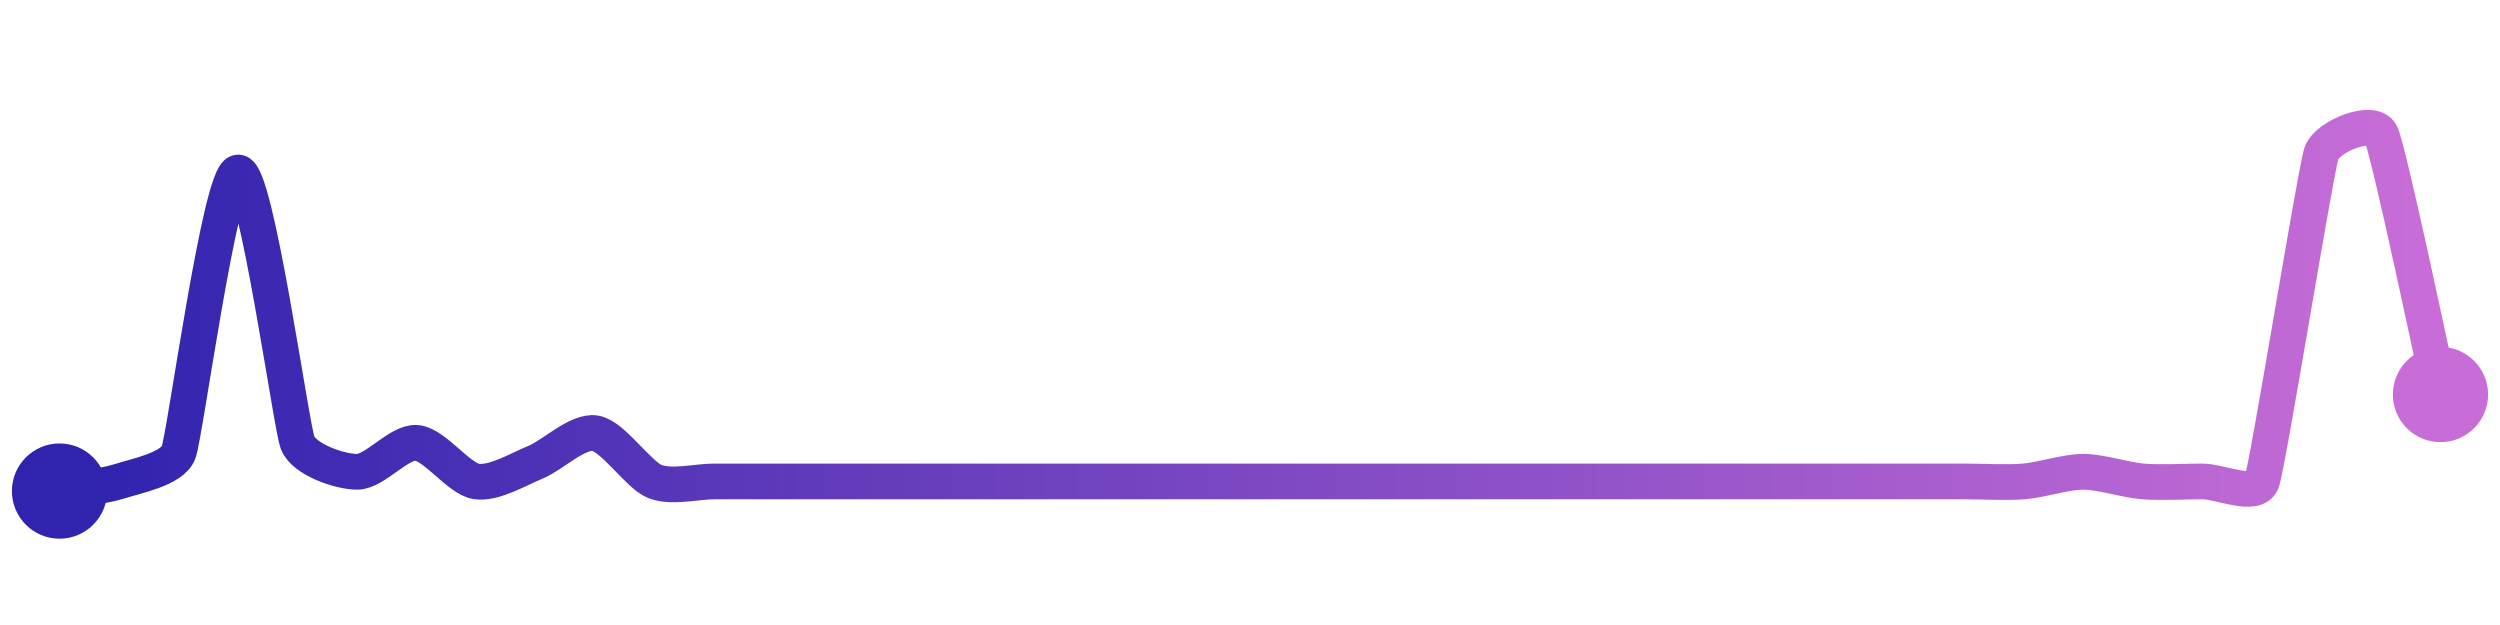 <svg width="200" height="50" viewBox="0 0 210 50" xmlns="http://www.w3.org/2000/svg">
    <defs>
        <linearGradient x1="0%" y1="0%" x2="100%" y2="0%" id="a">
            <stop stop-color="#3023AE" offset="0%"/>
            <stop stop-color="#C86DD7" offset="100%"/>
        </linearGradient>
    </defs>
    <path stroke="url(#a)"
          stroke-width="3"
          stroke-linejoin="round"
          stroke-linecap="round"
          d="M5 40 C 6.48 39.76, 8.57 39.65, 10 39.19 S 14.46 38.16, 15 36.76 S 18.5 13.36, 20 13.24 S 24.45 34.56, 25 35.95 S 28.5 38.38, 30 38.38 S 33.5 35.83, 35 35.95 S 38.52 38.95, 40 39.19 S 43.61 38.13, 45 37.57 S 48.52 34.9, 50 35.14 S 53.61 38.63, 55 39.19 S 58.5 39.19, 60 39.19 S 63.5 39.19, 65 39.19 S 68.5 39.19, 70 39.19 S 73.5 39.19, 75 39.19 S 78.5 39.19, 80 39.19 S 83.5 39.19, 85 39.19 S 88.5 39.19, 90 39.19 S 93.5 39.19, 95 39.19 S 98.5 39.19, 100 39.19 S 103.5 39.19, 105 39.19 S 108.5 39.19, 110 39.19 S 113.5 39.19, 115 39.19 S 118.5 39.19, 120 39.19 S 123.5 39.19, 125 39.19 S 128.5 39.19, 130 39.19 S 133.5 39.19, 135 39.19 S 138.5 39.19, 140 39.19 S 143.5 39.19, 145 39.19 S 148.5 39.19, 150 39.19 S 153.5 39.19, 155 39.19 S 158.5 39.19, 160 39.19 S 163.5 39.19, 165 39.19 S 168.5 39.31, 170 39.19 S 173.5 38.38, 175 38.38 S 178.5 39.07, 180 39.19 S 183.5 39.19, 185 39.19 S 189.49 40.6, 190 39.19 S 194.51 13.04, 195 11.62 S 199.34 8.65, 200 10 S 204.67 30.43, 205 31.89"
          fill="none"/>
    <circle r="4" cx="5" cy="40" fill="#3023AE"/>
    <circle r="4" cx="205" cy="31.89" fill="#C86DD7"/>      
</svg>